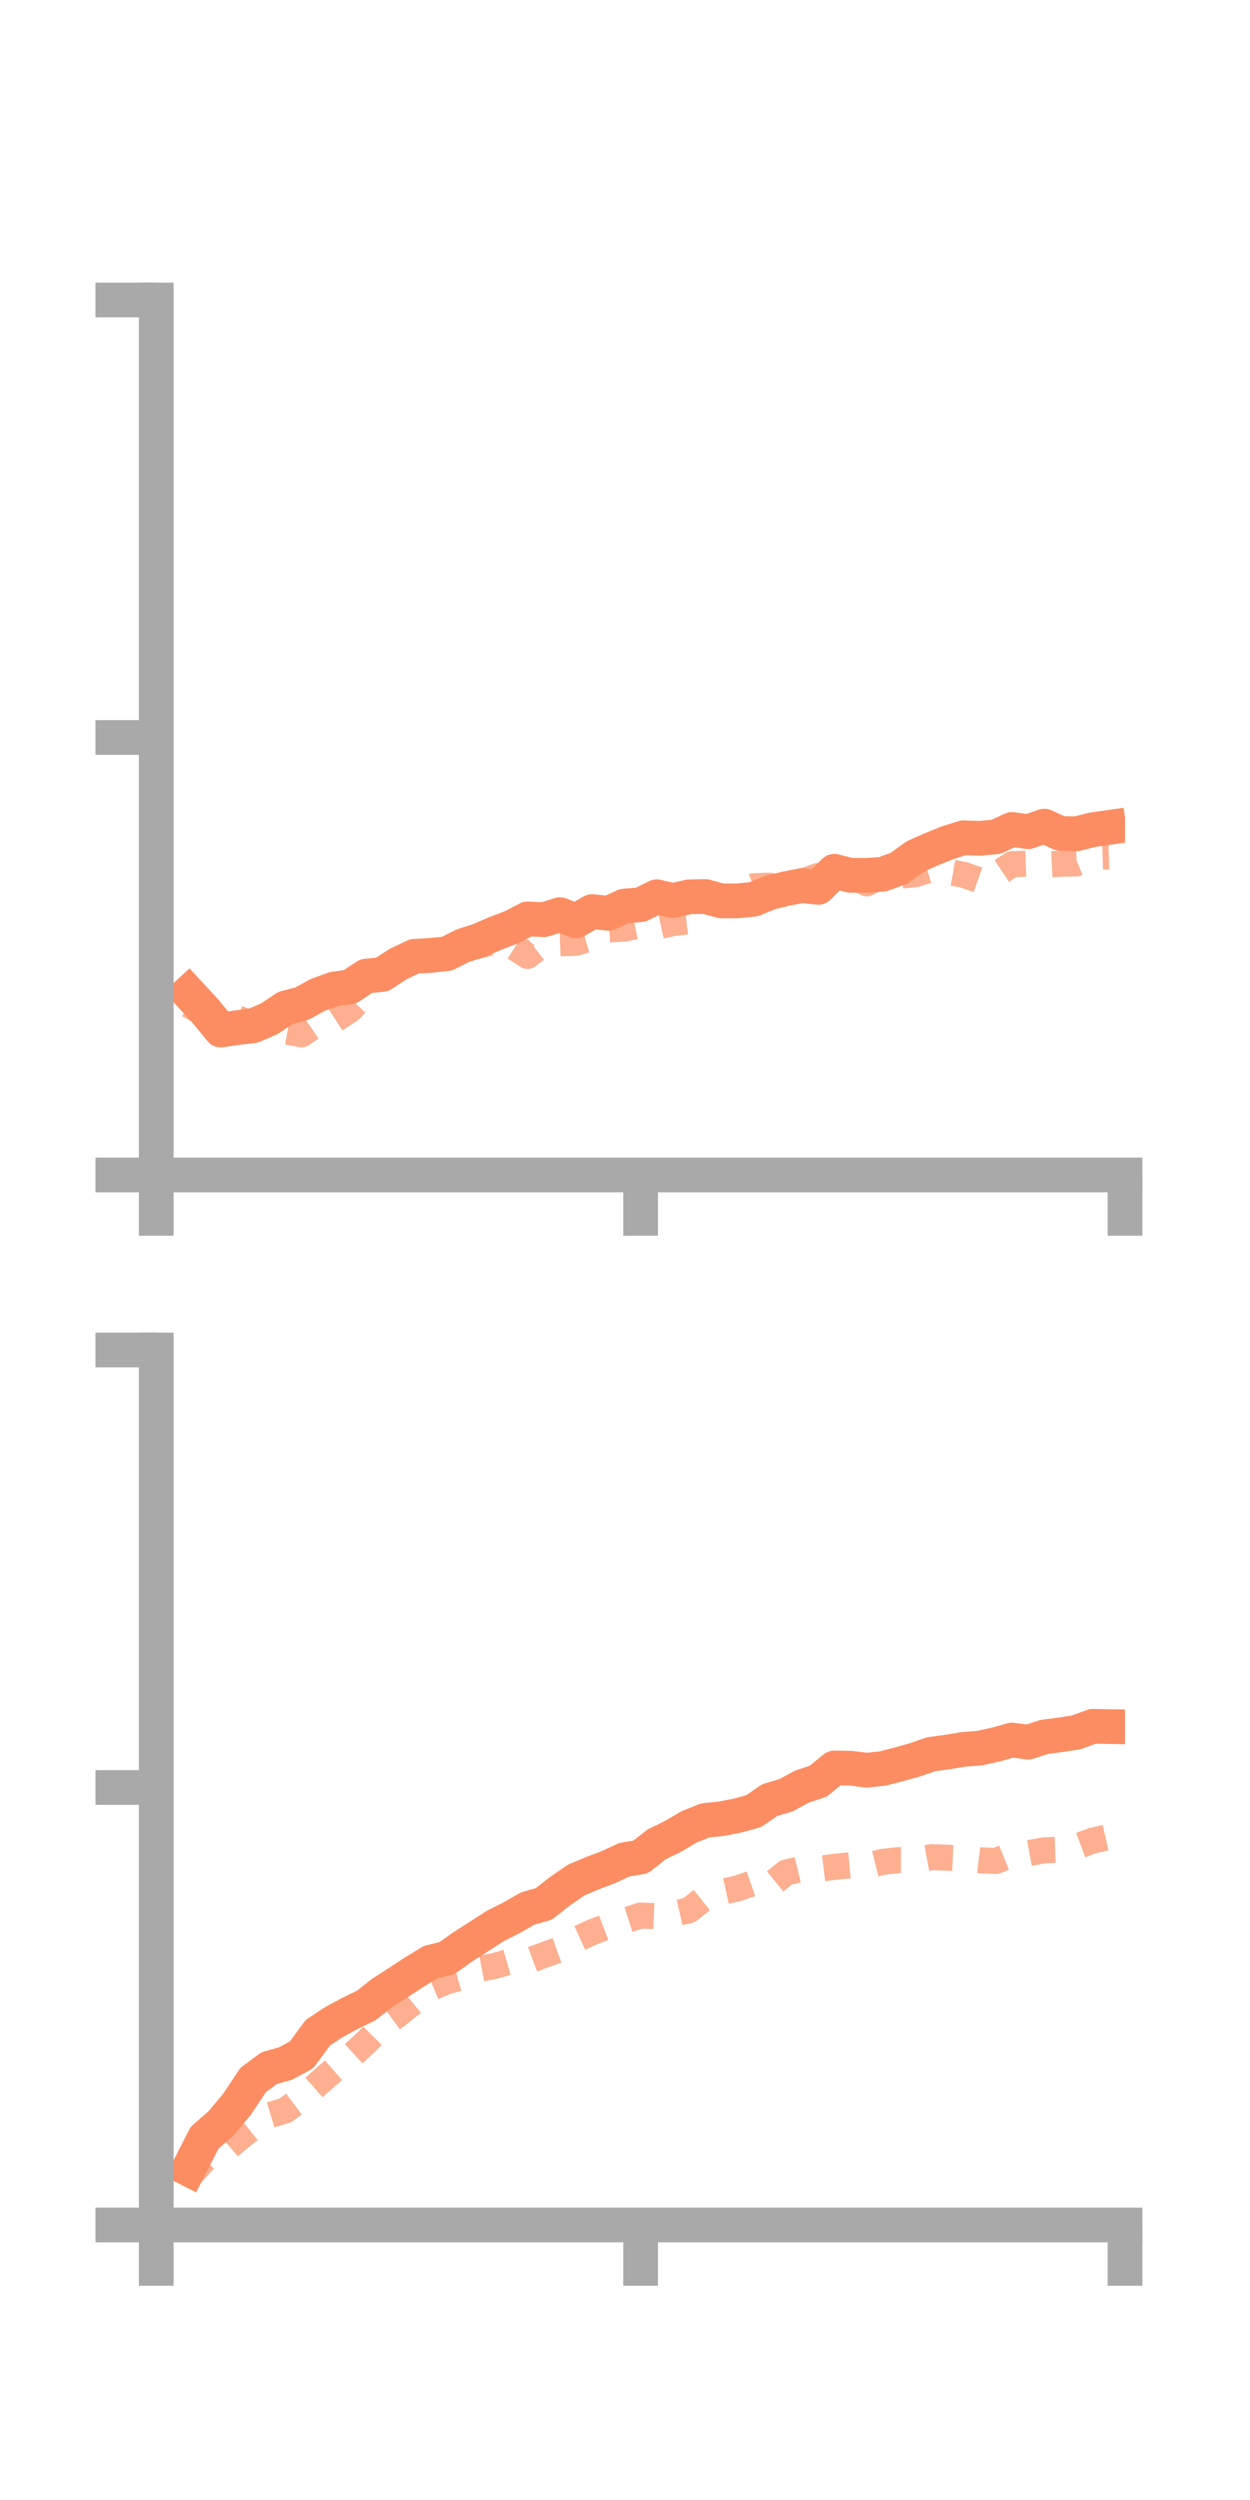 <?xml version="1.0" encoding="utf-8" standalone="no"?>
<!DOCTYPE svg PUBLIC "-//W3C//DTD SVG 1.1//EN"
  "http://www.w3.org/Graphics/SVG/1.1/DTD/svg11.dtd">
<!-- Created with matplotlib (https://matplotlib.org/) -->
<svg height="144pt" version="1.1" viewBox="0 0 72 144" width="72pt" xmlns="http://www.w3.org/2000/svg" xmlns:xlink="http://www.w3.org/1999/xlink">
 <defs>
  <style type="text/css">*{stroke-linecap:butt;stroke-linejoin:round;}</style>
 </defs>
 <g id="figure_1">
  <g id="patch_1">
   <path d="M 0 144 
L 72 144 
L 72 0 
L 0 0 
z
" style="fill:none;"/>
  </g>
  <g id="axes_1">
   <g id="patch_2">
    <path d="M 9 67.68 
L 64.8 67.68 
L 64.8 17.28 
L 9 17.28 
z
" style="fill:none;"/>
   </g>
   <g id="matplotlib.axis_1">
    <g id="xtick_1">
     <g id="line2d_1">
      <defs>
       <path d="M 0 0 
L 0 3.5 
" id="mc1588b457f" style="stroke:#a9a9a9;stroke-width:2;"/>
      </defs>
      <g>
       <use style="fill:#a9a9a9;stroke:#a9a9a9;stroke-width:2;" x="9" xlink:href="#mc1588b457f" y="67.68"/>
      </g>
     </g>
    </g>
    <g id="xtick_2">
     <g id="line2d_2">
      <g>
       <use style="fill:#a9a9a9;stroke:#a9a9a9;stroke-width:2;" x="36.9" xlink:href="#mc1588b457f" y="67.68"/>
      </g>
     </g>
    </g>
    <g id="xtick_3">
     <g id="line2d_3">
      <g>
       <use style="fill:#a9a9a9;stroke:#a9a9a9;stroke-width:2;" x="64.8" xlink:href="#mc1588b457f" y="67.68"/>
      </g>
     </g>
    </g>
   </g>
   <g id="matplotlib.axis_2">
    <g id="ytick_1">
     <g id="line2d_4">
      <defs>
       <path d="M 0 0 
L -3.5 0 
" id="m5f214fae12" style="stroke:#a9a9a9;stroke-width:2;"/>
      </defs>
      <g>
       <use style="fill:#a9a9a9;stroke:#a9a9a9;stroke-width:2;" x="9" xlink:href="#m5f214fae12" y="67.68"/>
      </g>
     </g>
    </g>
    <g id="ytick_2">
     <g id="line2d_5">
      <g>
       <use style="fill:#a9a9a9;stroke:#a9a9a9;stroke-width:2;" x="9" xlink:href="#m5f214fae12" y="42.48"/>
      </g>
     </g>
    </g>
    <g id="ytick_3">
     <g id="line2d_6">
      <g>
       <use style="fill:#a9a9a9;stroke:#a9a9a9;stroke-width:2;" x="9" xlink:href="#m5f214fae12" y="17.28"/>
      </g>
     </g>
    </g>
   </g>
   <g id="line2d_7">
    <path clip-path="url(#pb1f2bf125e)" d="M 10.86 57.19 
L 11.79 58.196 
L 12.72 59.33 
L 13.65 59.194 
L 14.58 59.085 
L 15.51 58.682 
L 16.44 58.06 
L 17.37 57.817 
L 18.3 57.309 
L 19.23 56.969 
L 20.16 56.841 
L 21.09 56.224 
L 22.02 56.13 
L 22.95 55.519 
L 23.88 55.081 
L 24.81 55.034 
L 25.74 54.932 
L 26.67 54.468 
L 27.6 54.167 
L 28.53 53.766 
L 29.46 53.413 
L 30.39 52.93 
L 31.32 52.975 
L 32.25 52.685 
L 33.18 53.042 
L 34.11 52.505 
L 35.04 52.608 
L 35.97 52.188 
L 36.9 52.11 
L 37.83 51.652 
L 38.76 51.873 
L 39.69 51.658 
L 40.62 51.638 
L 41.55 51.892 
L 42.48 51.892 
L 43.41 51.796 
L 44.34 51.413 
L 45.27 51.188 
L 46.2 51.008 
L 47.13 51.114 
L 48.06 50.185 
L 48.99 50.42 
L 49.92 50.424 
L 50.85 50.354 
L 51.78 50.015 
L 52.71 49.338 
L 53.64 48.921 
L 54.57 48.545 
L 55.5 48.255 
L 56.43 48.286 
L 57.36 48.205 
L 58.29 47.776 
L 59.22 47.906 
L 60.15 47.585 
L 61.08 48.008 
L 62.01 48.027 
L 62.94 47.793 
L 63.87 47.66 
" style="fill:none;stroke:#fc8d62;stroke-linecap:square;stroke-width:2;"/>
   </g>
   <g id="line2d_8">
    <path clip-path="url(#pb1f2bf125e)" d="M 10.86 57.879 
L 11.79 58.405 
L 12.72 58.657 
L 13.65 58.652 
L 14.58 58.976 
L 15.51 59.347 
L 16.44 59.402 
L 17.37 59.58 
L 18.3 58.95 
L 19.23 58.781 
L 20.16 58.173 
L 21.09 57.2 
L 22.02 55.826 
L 22.95 55.431 
L 23.88 55.335 
L 24.81 54.773 
L 25.74 54.721 
L 26.67 54.693 
L 27.6 54.465 
L 28.53 54.217 
L 29.46 54.472 
L 30.39 55.06 
L 31.32 54.348 
L 32.25 54.337 
L 33.18 54.3 
L 34.11 54.033 
L 35.04 53.54 
L 35.97 53.485 
L 36.9 53.294 
L 37.83 53.374 
L 38.76 53.169 
L 39.69 53.067 
L 40.62 52.008 
L 41.55 51.754 
L 42.48 51.405 
L 43.41 51.046 
L 44.34 51.014 
L 45.27 51.185 
L 46.2 50.786 
L 47.13 50.449 
L 48.06 50.692 
L 48.99 50.42 
L 49.92 50.88 
L 50.85 50.411 
L 51.78 50.441 
L 52.71 50.36 
L 53.64 50.07 
L 54.57 50.222 
L 55.5 50.388 
L 56.43 50.715 
L 57.36 50.4 
L 58.29 49.778 
L 59.22 49.744 
L 60.15 49.801 
L 61.08 49.753 
L 62.01 49.734 
L 62.94 49.361 
L 63.87 49.329 
" style="fill:none;stroke:#fc8d62;stroke-dasharray:1.5,1.5;stroke-dashoffset:0;stroke-opacity:0.7;stroke-width:1.5;"/>
   </g>
   <g id="patch_3">
    <path d="M 9 67.68 
L 9 17.28 
" style="fill:none;stroke:#a9a9a9;stroke-linecap:square;stroke-linejoin:miter;stroke-width:2;"/>
   </g>
   <g id="patch_4">
    <path d="M 64.8 67.68 
L 64.8 17.28 
" style="fill:none;"/>
   </g>
   <g id="patch_5">
    <path d="M 9 67.68 
L 64.8 67.68 
" style="fill:none;stroke:#a9a9a9;stroke-linecap:square;stroke-linejoin:miter;stroke-width:2;"/>
   </g>
   <g id="patch_6">
    <path d="M 9 17.28 
L 64.8 17.28 
" style="fill:none;"/>
   </g>
  </g>
  <g id="axes_2">
   <g id="patch_7">
    <path d="M 9 128.16 
L 64.8 128.16 
L 64.8 77.76 
L 9 77.76 
z
" style="fill:none;"/>
   </g>
   <g id="matplotlib.axis_3">
    <g id="xtick_4">
     <g id="line2d_9">
      <g>
       <use style="fill:#a9a9a9;stroke:#a9a9a9;stroke-width:2;" x="9" xlink:href="#mc1588b457f" y="128.16"/>
      </g>
     </g>
    </g>
    <g id="xtick_5">
     <g id="line2d_10">
      <g>
       <use style="fill:#a9a9a9;stroke:#a9a9a9;stroke-width:2;" x="36.9" xlink:href="#mc1588b457f" y="128.16"/>
      </g>
     </g>
    </g>
    <g id="xtick_6">
     <g id="line2d_11">
      <g>
       <use style="fill:#a9a9a9;stroke:#a9a9a9;stroke-width:2;" x="64.8" xlink:href="#mc1588b457f" y="128.16"/>
      </g>
     </g>
    </g>
   </g>
   <g id="matplotlib.axis_4">
    <g id="ytick_4">
     <g id="line2d_12">
      <g>
       <use style="fill:#a9a9a9;stroke:#a9a9a9;stroke-width:2;" x="9" xlink:href="#m5f214fae12" y="128.16"/>
      </g>
     </g>
    </g>
    <g id="ytick_5">
     <g id="line2d_13">
      <g>
       <use style="fill:#a9a9a9;stroke:#a9a9a9;stroke-width:2;" x="9" xlink:href="#m5f214fae12" y="102.96"/>
      </g>
     </g>
    </g>
    <g id="ytick_6">
     <g id="line2d_14">
      <g>
       <use style="fill:#a9a9a9;stroke:#a9a9a9;stroke-width:2;" x="9" xlink:href="#m5f214fae12" y="77.76"/>
      </g>
     </g>
    </g>
   </g>
   <g id="line2d_15">
    <path clip-path="url(#pcf7725612b)" d="M 10.86 124.938 
L 11.79 123.126 
L 12.72 122.32 
L 13.65 121.21 
L 14.58 119.809 
L 15.51 119.121 
L 16.44 118.862 
L 17.37 118.36 
L 18.3 117.091 
L 19.23 116.476 
L 20.16 115.972 
L 21.09 115.52 
L 22.02 114.789 
L 22.95 114.191 
L 23.88 113.582 
L 24.81 113.018 
L 25.74 112.791 
L 26.67 112.128 
L 27.6 111.536 
L 28.53 110.936 
L 29.46 110.467 
L 30.39 109.932 
L 31.32 109.668 
L 32.25 108.94 
L 33.18 108.296 
L 34.11 107.902 
L 35.04 107.548 
L 35.97 107.118 
L 36.9 106.963 
L 37.83 106.232 
L 38.76 105.779 
L 39.69 105.228 
L 40.62 104.857 
L 41.55 104.762 
L 42.48 104.579 
L 43.41 104.324 
L 44.34 103.683 
L 45.27 103.41 
L 46.2 102.904 
L 47.13 102.6 
L 48.06 101.835 
L 48.99 101.848 
L 49.92 101.964 
L 50.85 101.867 
L 51.78 101.624 
L 52.71 101.364 
L 53.64 101.043 
L 54.57 100.918 
L 55.5 100.763 
L 56.43 100.693 
L 57.36 100.485 
L 58.29 100.226 
L 59.22 100.349 
L 60.15 100.047 
L 61.08 99.926 
L 62.01 99.781 
L 62.94 99.436 
L 63.87 99.451 
" style="fill:none;stroke:#fc8d62;stroke-linecap:square;stroke-width:2;"/>
   </g>
   <g id="line2d_16">
    <path clip-path="url(#pcf7725612b)" d="M 10.86 125.392 
L 11.79 124.4 
L 12.72 124.058 
L 13.65 123.265 
L 14.58 122.516 
L 15.51 121.839 
L 16.44 121.561 
L 17.37 120.864 
L 18.3 120.046 
L 19.23 119.231 
L 20.16 118.49 
L 21.09 117.63 
L 22.02 116.697 
L 22.95 116.019 
L 23.88 115.263 
L 24.81 114.513 
L 25.74 114.125 
L 26.67 113.86 
L 27.6 113.411 
L 28.53 113.231 
L 29.46 112.959 
L 30.39 112.962 
L 31.32 112.614 
L 32.25 112.284 
L 33.18 111.722 
L 34.11 111.296 
L 35.04 110.941 
L 35.97 110.636 
L 36.9 110.337 
L 37.83 110.37 
L 38.76 110.241 
L 39.69 110.029 
L 40.62 109.291 
L 41.55 108.979 
L 42.48 108.776 
L 43.41 108.456 
L 44.34 108.614 
L 45.27 107.864 
L 46.2 107.639 
L 47.13 107.647 
L 48.06 107.533 
L 48.99 107.44 
L 49.92 107.476 
L 50.85 107.242 
L 51.78 107.143 
L 52.71 107.144 
L 53.64 106.972 
L 54.57 107.005 
L 55.5 107.043 
L 56.43 107.154 
L 57.36 107.192 
L 58.29 106.816 
L 59.22 106.748 
L 60.15 106.577 
L 61.08 106.544 
L 62.01 106.364 
L 62.94 106.019 
L 63.87 105.809 
" style="fill:none;stroke:#fc8d62;stroke-dasharray:1.5,1.5;stroke-dashoffset:0;stroke-opacity:0.7;stroke-width:1.5;"/>
   </g>
   <g id="patch_8">
    <path d="M 9 128.16 
L 9 77.76 
" style="fill:none;stroke:#a9a9a9;stroke-linecap:square;stroke-linejoin:miter;stroke-width:2;"/>
   </g>
   <g id="patch_9">
    <path d="M 64.8 128.16 
L 64.8 77.76 
" style="fill:none;"/>
   </g>
   <g id="patch_10">
    <path d="M 9 128.16 
L 64.8 128.16 
" style="fill:none;stroke:#a9a9a9;stroke-linecap:square;stroke-linejoin:miter;stroke-width:2;"/>
   </g>
   <g id="patch_11">
    <path d="M 9 77.76 
L 64.8 77.76 
" style="fill:none;"/>
   </g>
  </g>
 </g>
 <defs>
  <clipPath id="pb1f2bf125e">
   <rect height="50.4" width="55.8" x="9" y="17.28"/>
  </clipPath>
  <clipPath id="pcf7725612b">
   <rect height="50.4" width="55.8" x="9" y="77.76"/>
  </clipPath>
 </defs>
</svg>
